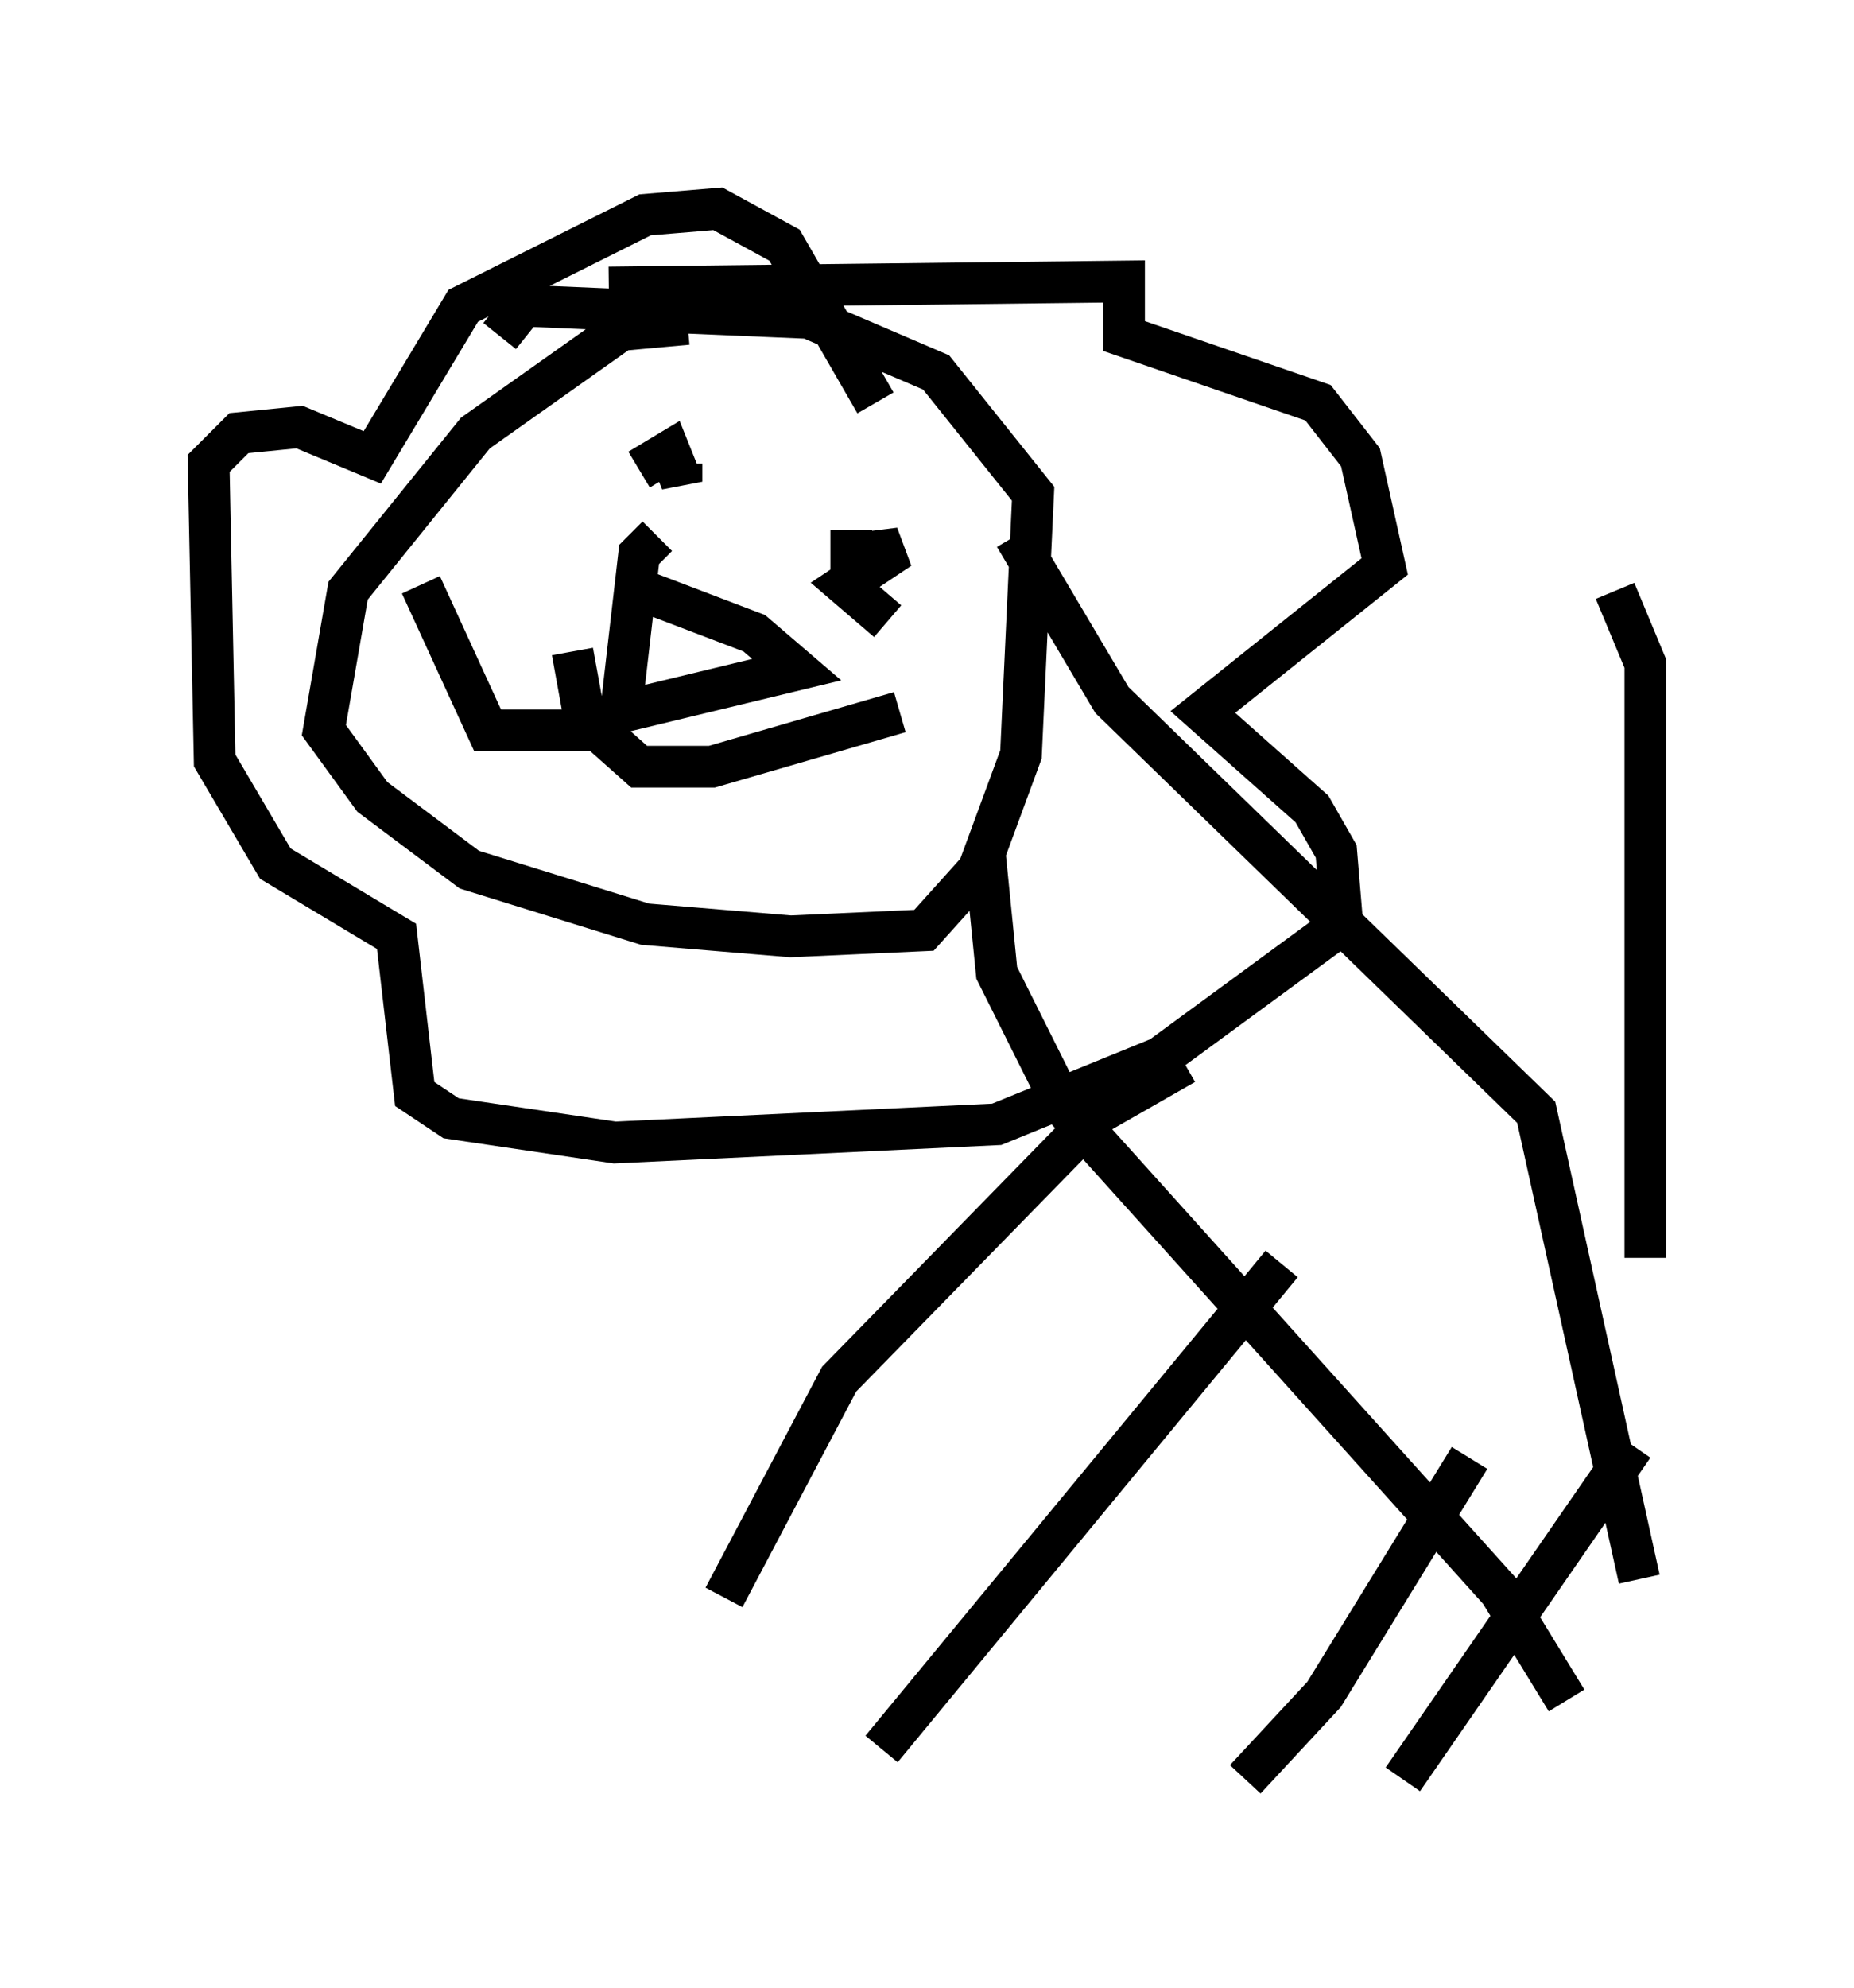 <?xml version="1.0" encoding="utf-8" ?>
<svg baseProfile="full" height="47.62" version="1.1" width="44.425" xmlns="http://www.w3.org/2000/svg" xmlns:ev="http://www.w3.org/2001/xml-events" xmlns:xlink="http://www.w3.org/1999/xlink"><defs /><rect fill="white" height="47.62" width="44.425" x="0" y="0" /><path d="M17.201, 8.196 m-0.726, -0.436 l-1.598, 0.145 -3.486, 2.469 l-3.05, 3.777 -0.581, 3.341 l1.162, 1.598 2.324, 1.743 l4.212, 1.307 3.486, 0.291 l3.196, -0.145 1.307, -1.453 l1.017, -2.76 0.291, -6.246 l-2.324, -2.905 -3.05, -1.307 l-6.827, -0.291 -0.581, 0.726 m2.615, -1.162 l12.346, -0.145 0.0, 1.307 l4.648, 1.598 1.017, 1.307 l0.581, 2.615 -4.358, 3.486 l2.615, 2.324 0.581, 1.017 l0.145, 1.743 -4.358, 3.196 l-3.922, 1.598 -9.151, 0.436 l-3.922, -0.581 -0.872, -0.581 l-0.436, -3.777 -2.905, -1.743 l-1.453, -2.469 -0.145, -7.117 l0.726, -0.726 1.453, -0.145 l1.743, 0.726 2.179, -3.631 l4.358, -2.179 1.743, -0.145 l1.598, 0.872 2.179, 3.777 m3.341, 3.196 l2.324, 3.922 10.168, 9.877 l2.469, 11.184 m-15.687, -17.43 l0.291, 2.905 1.598, 3.196 l10.458, 11.62 1.598, 2.615 m1.888, -10.603 l0.0, -14.235 -0.726, -1.743 m-22.514, -2.76 l0.0, 0.0 m-0.872, -0.145 l0.726, -0.436 0.291, 0.726 l0.0, -0.436 m4.939, 3.777 l-1.017, -0.872 1.307, -0.872 l-1.162, 0.145 0.0, -0.581 m-5.374, 1.307 l3.05, 1.162 1.017, 0.872 l-4.212, 1.017 0.436, -3.777 l0.436, -0.436 m-0.436, 3.777 l-1.162, 0.872 -2.469, 0.0 l-1.598, -3.486 m3.631, 1.598 l0.291, 1.598 1.307, 1.162 l1.743, 0.0 4.503, -1.307 m6.827, 8.425 l-2.034, 1.162 -6.246, 6.391 l-2.76, 5.229 m13.363, -7.989 l-9.587, 11.62 m14.089, -6.972 l-3.486, 5.665 -1.888, 2.034 m9.296, -7.989 l-5.52, 7.989 " fill="none" stroke="black" stroke-width="1" /></svg>